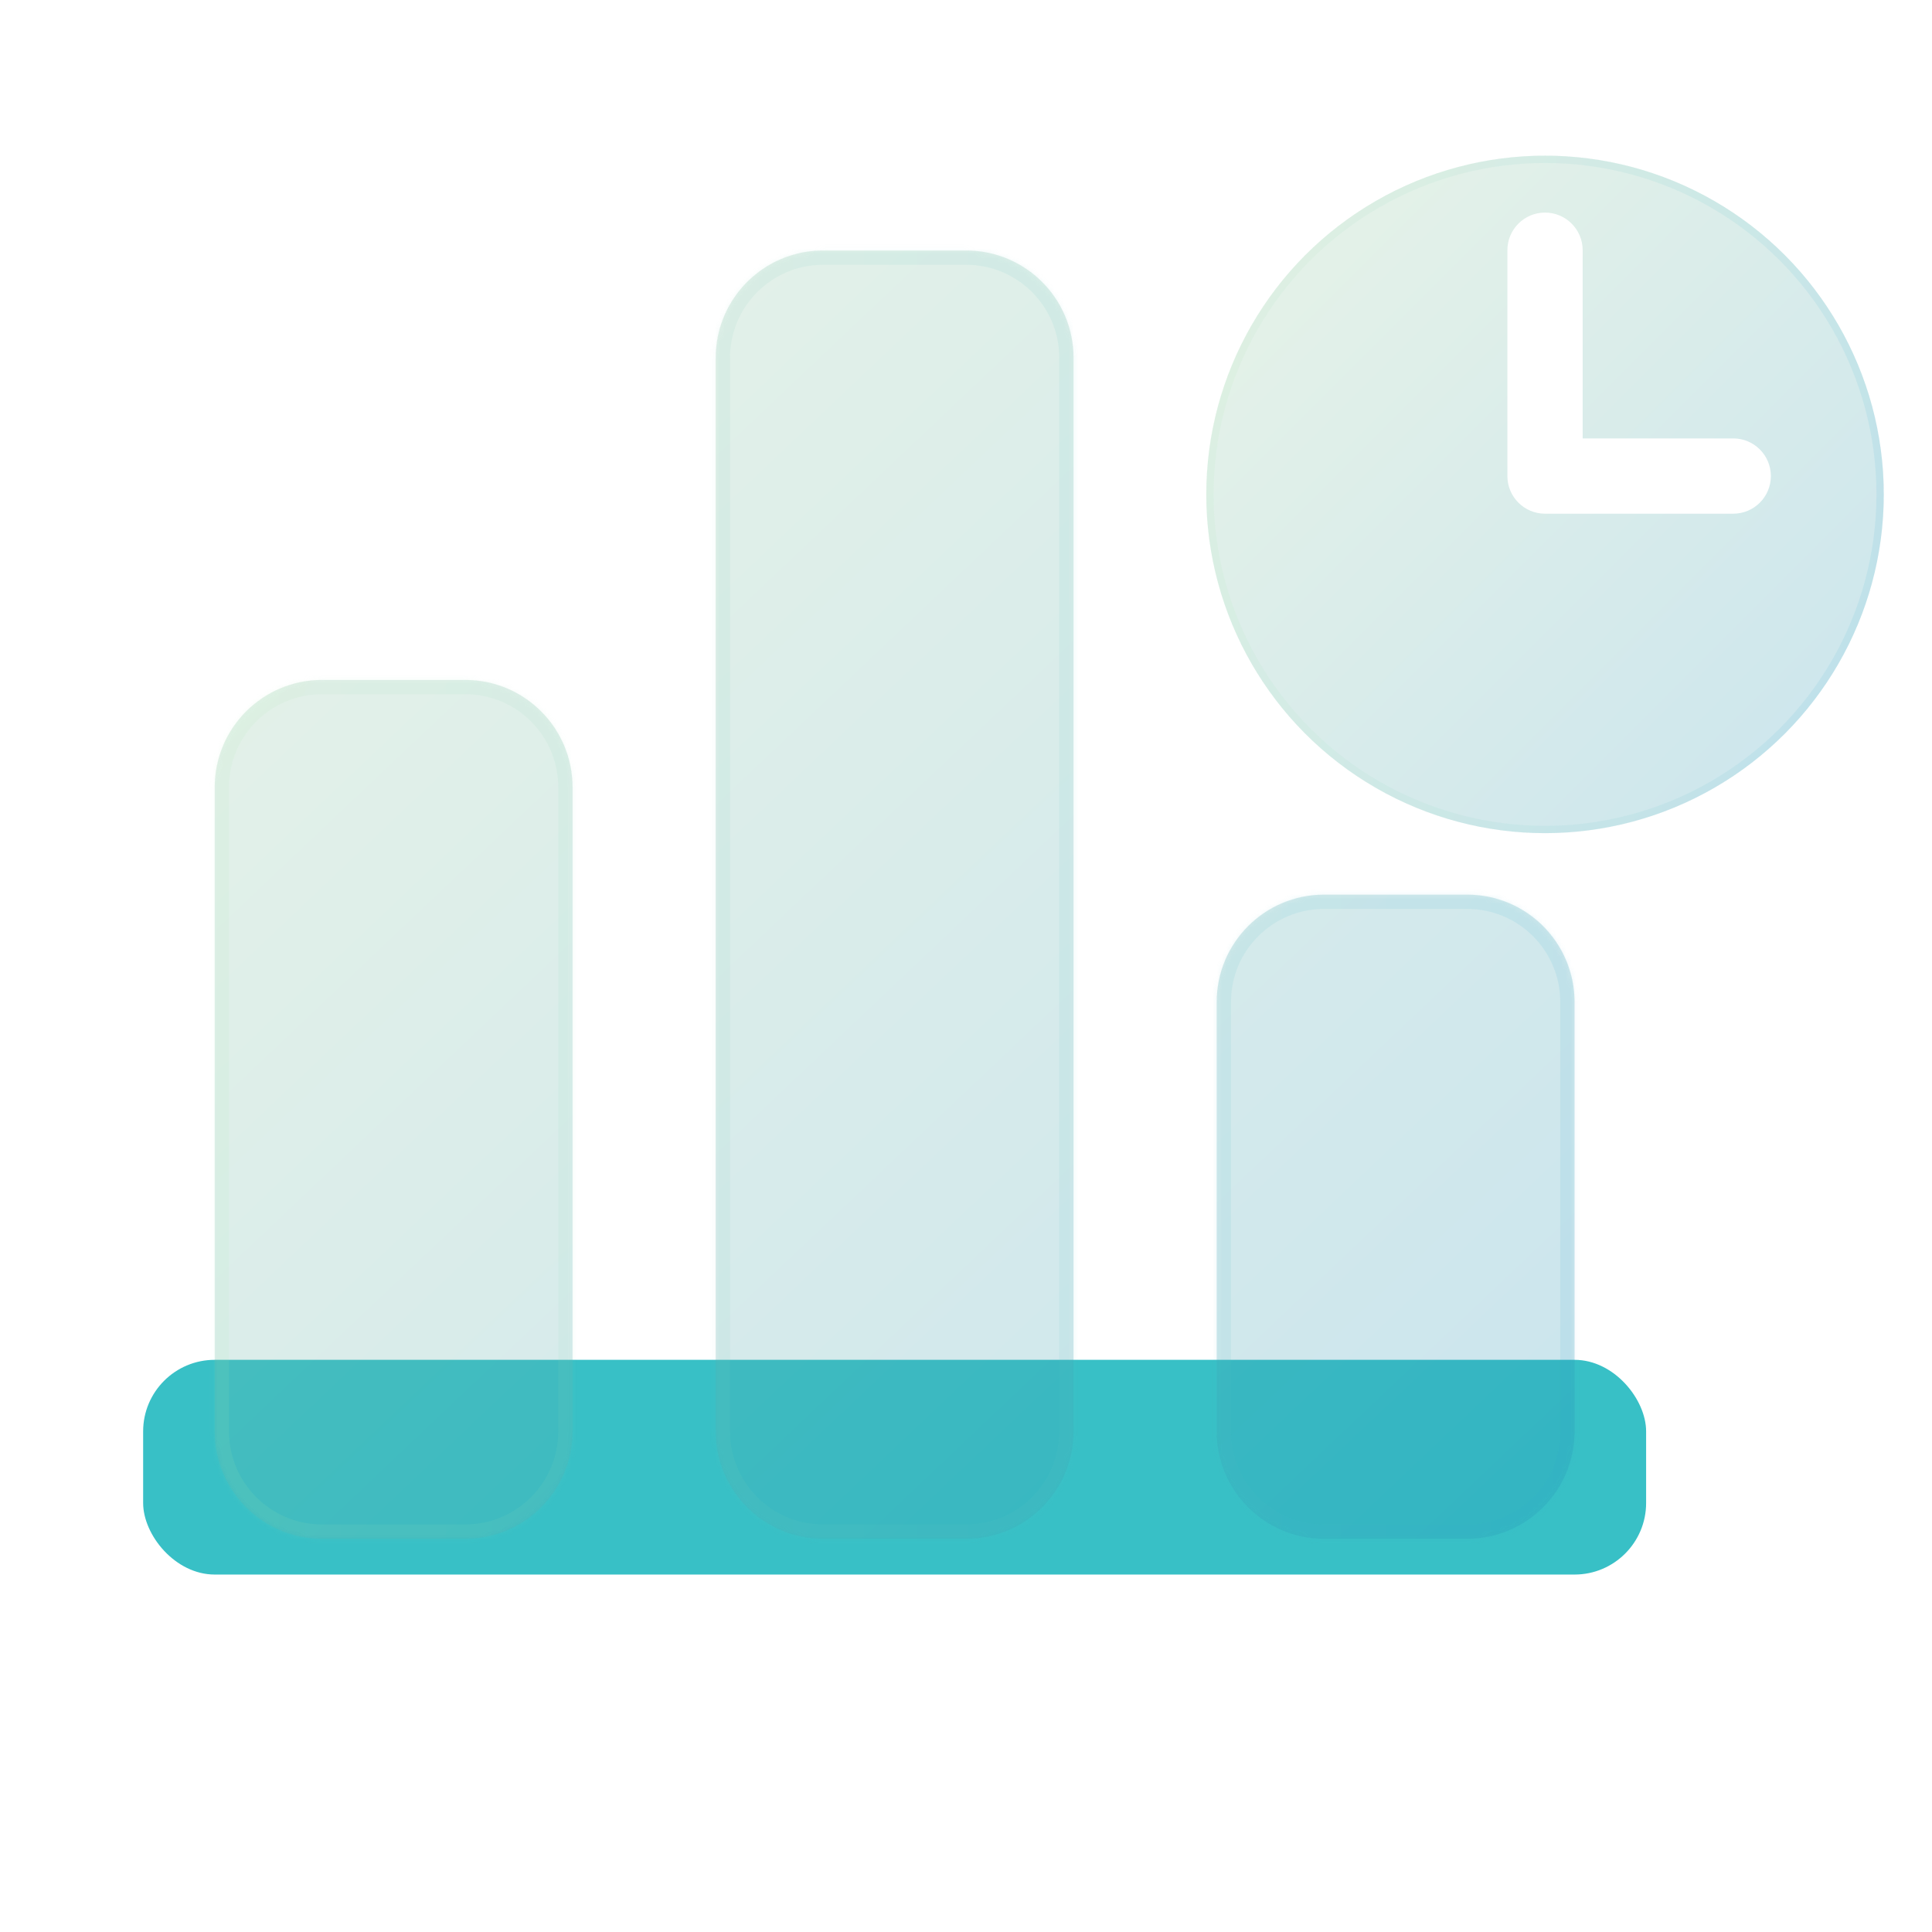 <svg width="404" height="404" viewBox="0 0 404 404" fill="none" xmlns="http://www.w3.org/2000/svg">
<g filter="url(#filter0_bi_255_294)">
<circle cx="323.081" cy="99.548" r="70.837" fill="#1D1D1D" fill-opacity="0.05"/>
<circle cx="323.081" cy="99.548" r="70.837" fill="url(#paint0_linear_255_294)" fill-opacity="0.2"/>
<circle cx="323.081" cy="99.548" r="70.069" stroke="url(#paint1_linear_255_294)" stroke-opacity="0.1" stroke-width="1.535"/>
</g>
<path fill-rule="evenodd" clip-rule="evenodd" d="M323.08 44.452C327.427 44.452 330.951 47.976 330.951 52.323V91.677H362.434C366.781 91.677 370.305 95.201 370.305 99.548C370.305 103.895 366.781 107.419 362.434 107.419H323.08C318.734 107.419 315.21 103.895 315.21 99.548V52.323C315.21 47.976 318.734 44.452 323.08 44.452Z" fill="white"/>
<rect x="29.932" y="284.355" width="314.287" height="44.898" rx="14.966" fill="#38C0C6"/>
<g filter="url(#filter1_bi_255_294)">
<mask id="path-6-inside-1_255_294" fill="white">
<path fill-rule="evenodd" clip-rule="evenodd" d="M149.661 67.347C149.661 54.949 159.712 44.898 172.11 44.898H202.042C214.44 44.898 224.491 54.949 224.491 67.347V291.838C224.491 304.236 214.44 314.287 202.042 314.287H172.11C159.712 314.287 149.661 304.236 149.661 291.838V67.347ZM44.898 157.143C44.898 144.745 54.949 134.694 67.347 134.694H97.279C109.678 134.694 119.728 144.745 119.728 157.143V291.838C119.728 304.236 109.678 314.287 97.279 314.287H67.347C54.949 314.287 44.898 304.236 44.898 291.838V157.143ZM276.872 179.593C264.474 179.593 254.423 189.643 254.423 202.042V291.838C254.423 304.236 264.474 314.287 276.872 314.287H306.804C319.202 314.287 329.253 304.236 329.253 291.838V202.042C329.253 189.643 319.202 179.593 306.804 179.593H276.872Z"/>
</mask>
<path fill-rule="evenodd" clip-rule="evenodd" d="M149.661 67.347C149.661 54.949 159.712 44.898 172.11 44.898H202.042C214.44 44.898 224.491 54.949 224.491 67.347V291.838C224.491 304.236 214.44 314.287 202.042 314.287H172.11C159.712 314.287 149.661 304.236 149.661 291.838V67.347ZM44.898 157.143C44.898 144.745 54.949 134.694 67.347 134.694H97.279C109.678 134.694 119.728 144.745 119.728 157.143V291.838C119.728 304.236 109.678 314.287 97.279 314.287H67.347C54.949 314.287 44.898 304.236 44.898 291.838V157.143ZM276.872 179.593C264.474 179.593 254.423 189.643 254.423 202.042V291.838C254.423 304.236 264.474 314.287 276.872 314.287H306.804C319.202 314.287 329.253 304.236 329.253 291.838V202.042C329.253 189.643 319.202 179.593 306.804 179.593H276.872Z" fill="#1D1D1D" fill-opacity="0.05"/>
<path fill-rule="evenodd" clip-rule="evenodd" d="M149.661 67.347C149.661 54.949 159.712 44.898 172.11 44.898H202.042C214.44 44.898 224.491 54.949 224.491 67.347V291.838C224.491 304.236 214.44 314.287 202.042 314.287H172.11C159.712 314.287 149.661 304.236 149.661 291.838V67.347ZM44.898 157.143C44.898 144.745 54.949 134.694 67.347 134.694H97.279C109.678 134.694 119.728 144.745 119.728 157.143V291.838C119.728 304.236 109.678 314.287 97.279 314.287H67.347C54.949 314.287 44.898 304.236 44.898 291.838V157.143ZM276.872 179.593C264.474 179.593 254.423 189.643 254.423 202.042V291.838C254.423 304.236 264.474 314.287 276.872 314.287H306.804C319.202 314.287 329.253 304.236 329.253 291.838V202.042C329.253 189.643 319.202 179.593 306.804 179.593H276.872Z" fill="url(#paint2_linear_255_294)" fill-opacity="0.2"/>
<path d="M172.11 41.905C158.058 41.905 146.668 53.296 146.668 67.347H152.654C152.654 56.602 161.365 47.891 172.11 47.891V41.905ZM202.042 41.905H172.11V47.891H202.042V41.905ZM227.484 67.347C227.484 53.296 216.093 41.905 202.042 41.905V47.891C212.787 47.891 221.498 56.602 221.498 67.347H227.484ZM227.484 291.838V67.347H221.498V291.838H227.484ZM202.042 317.28C216.093 317.28 227.484 305.889 227.484 291.838H221.498C221.498 302.583 212.787 311.294 202.042 311.294V317.28ZM172.11 317.28H202.042V311.294H172.11V317.28ZM146.668 291.838C146.668 305.889 158.058 317.28 172.11 317.28V311.294C161.365 311.294 152.654 302.583 152.654 291.838H146.668ZM146.668 67.347V291.838H152.654V67.347H146.668ZM67.347 131.701C53.296 131.701 41.905 143.092 41.905 157.143H47.891C47.891 146.398 56.602 137.687 67.347 137.687V131.701ZM97.279 131.701H67.347V137.687H97.279V131.701ZM122.722 157.143C122.722 143.092 111.331 131.701 97.279 131.701V137.687C108.025 137.687 116.735 146.398 116.735 157.143H122.722ZM122.722 291.838V157.143H116.735V291.838H122.722ZM97.279 317.28C111.331 317.28 122.722 305.889 122.722 291.838H116.735C116.735 302.583 108.025 311.294 97.279 311.294V317.28ZM67.347 317.28H97.279V311.294H67.347V317.28ZM41.905 291.838C41.905 305.889 53.296 317.28 67.347 317.28V311.294C56.602 311.294 47.891 302.583 47.891 291.838H41.905ZM41.905 157.143V291.838H47.891V157.143H41.905ZM257.416 202.042C257.416 191.297 266.127 182.586 276.872 182.586V176.599C262.821 176.599 251.43 187.99 251.43 202.042H257.416ZM257.416 291.838V202.042H251.43V291.838H257.416ZM276.872 311.294C266.127 311.294 257.416 302.583 257.416 291.838H251.43C251.43 305.889 262.82 317.28 276.872 317.28V311.294ZM306.804 311.294H276.872V317.28H306.804V311.294ZM326.26 291.838C326.26 302.583 317.549 311.294 306.804 311.294V317.28C320.855 317.28 332.246 305.889 332.246 291.838H326.26ZM326.26 202.042V291.838H332.246V202.042H326.26ZM306.804 182.586C317.549 182.586 326.26 191.297 326.26 202.042H332.246C332.246 187.99 320.855 176.599 306.804 176.599V182.586ZM276.872 182.586H306.804V176.599H276.872V182.586Z" fill="url(#paint3_linear_255_294)" fill-opacity="0.1" mask="url(#path-6-inside-1_255_294)"/>
</g>
<defs>
<filter id="filter0_bi_255_294" x="229.216" y="5.683" width="187.729" height="187.729" filterUnits="userSpaceOnUse" color-interpolation-filters="sRGB">
<feFlood flood-opacity="0" result="BackgroundImageFix"/>
<feGaussianBlur in="BackgroundImageFix" stdDeviation="11.514"/>
<feComposite in2="SourceAlpha" operator="in" result="effect1_backgroundBlur_255_294"/>
<feBlend mode="normal" in="SourceGraphic" in2="effect1_backgroundBlur_255_294" result="shape"/>
<feColorMatrix in="SourceAlpha" type="matrix" values="0 0 0 0 0 0 0 0 0 0 0 0 0 0 0 0 0 0 127 0" result="hardAlpha"/>
<feOffset dy="3.838"/>
<feGaussianBlur stdDeviation="7.676"/>
<feComposite in2="hardAlpha" operator="arithmetic" k2="-1" k3="1"/>
<feColorMatrix type="matrix" values="0 0 0 0 1 0 0 0 0 1 0 0 0 0 1 0 0 0 0.15 0"/>
<feBlend mode="normal" in2="shape" result="effect2_innerShadow_255_294"/>
</filter>
<filter id="filter1_bi_255_294" x="2.67029e-05" y="-0" width="374.151" height="359.185" filterUnits="userSpaceOnUse" color-interpolation-filters="sRGB">
<feFlood flood-opacity="0" result="BackgroundImageFix"/>
<feGaussianBlur in="BackgroundImageFix" stdDeviation="22.449"/>
<feComposite in2="SourceAlpha" operator="in" result="effect1_backgroundBlur_255_294"/>
<feBlend mode="normal" in="SourceGraphic" in2="effect1_backgroundBlur_255_294" result="shape"/>
<feColorMatrix in="SourceAlpha" type="matrix" values="0 0 0 0 0 0 0 0 0 0 0 0 0 0 0 0 0 0 127 0" result="hardAlpha"/>
<feOffset dy="7.483"/>
<feGaussianBlur stdDeviation="14.966"/>
<feComposite in2="hardAlpha" operator="arithmetic" k2="-1" k3="1"/>
<feColorMatrix type="matrix" values="0 0 0 0 1 0 0 0 0 1 0 0 0 0 1 0 0 0 0.15 0"/>
<feBlend mode="normal" in2="shape" result="effect2_innerShadow_255_294"/>
</filter>
<linearGradient id="paint0_linear_255_294" x1="252.244" y1="28.711" x2="390.376" y2="166.843" gradientUnits="userSpaceOnUse">
<stop stop-color="#BAF2B5"/>
<stop offset="1" stop-color="#26AAD4"/>
</linearGradient>
<linearGradient id="paint1_linear_255_294" x1="256.671" y1="35.15" x2="393.917" y2="35.15" gradientUnits="userSpaceOnUse">
<stop stop-color="#ADECB8"/>
<stop offset="1" stop-color="#2FAED3"/>
</linearGradient>
<linearGradient id="paint2_linear_255_294" x1="44.898" y1="44.898" x2="307.169" y2="321.739" gradientUnits="userSpaceOnUse">
<stop stop-color="#BAF2B5"/>
<stop offset="1" stop-color="#26AAD4"/>
</linearGradient>
<linearGradient id="paint3_linear_255_294" x1="53.784" y1="57.143" x2="329.253" y2="57.143" gradientUnits="userSpaceOnUse">
<stop stop-color="#ADECB8"/>
<stop offset="1" stop-color="#2FAED3"/>
</linearGradient>
</defs>
</svg>
